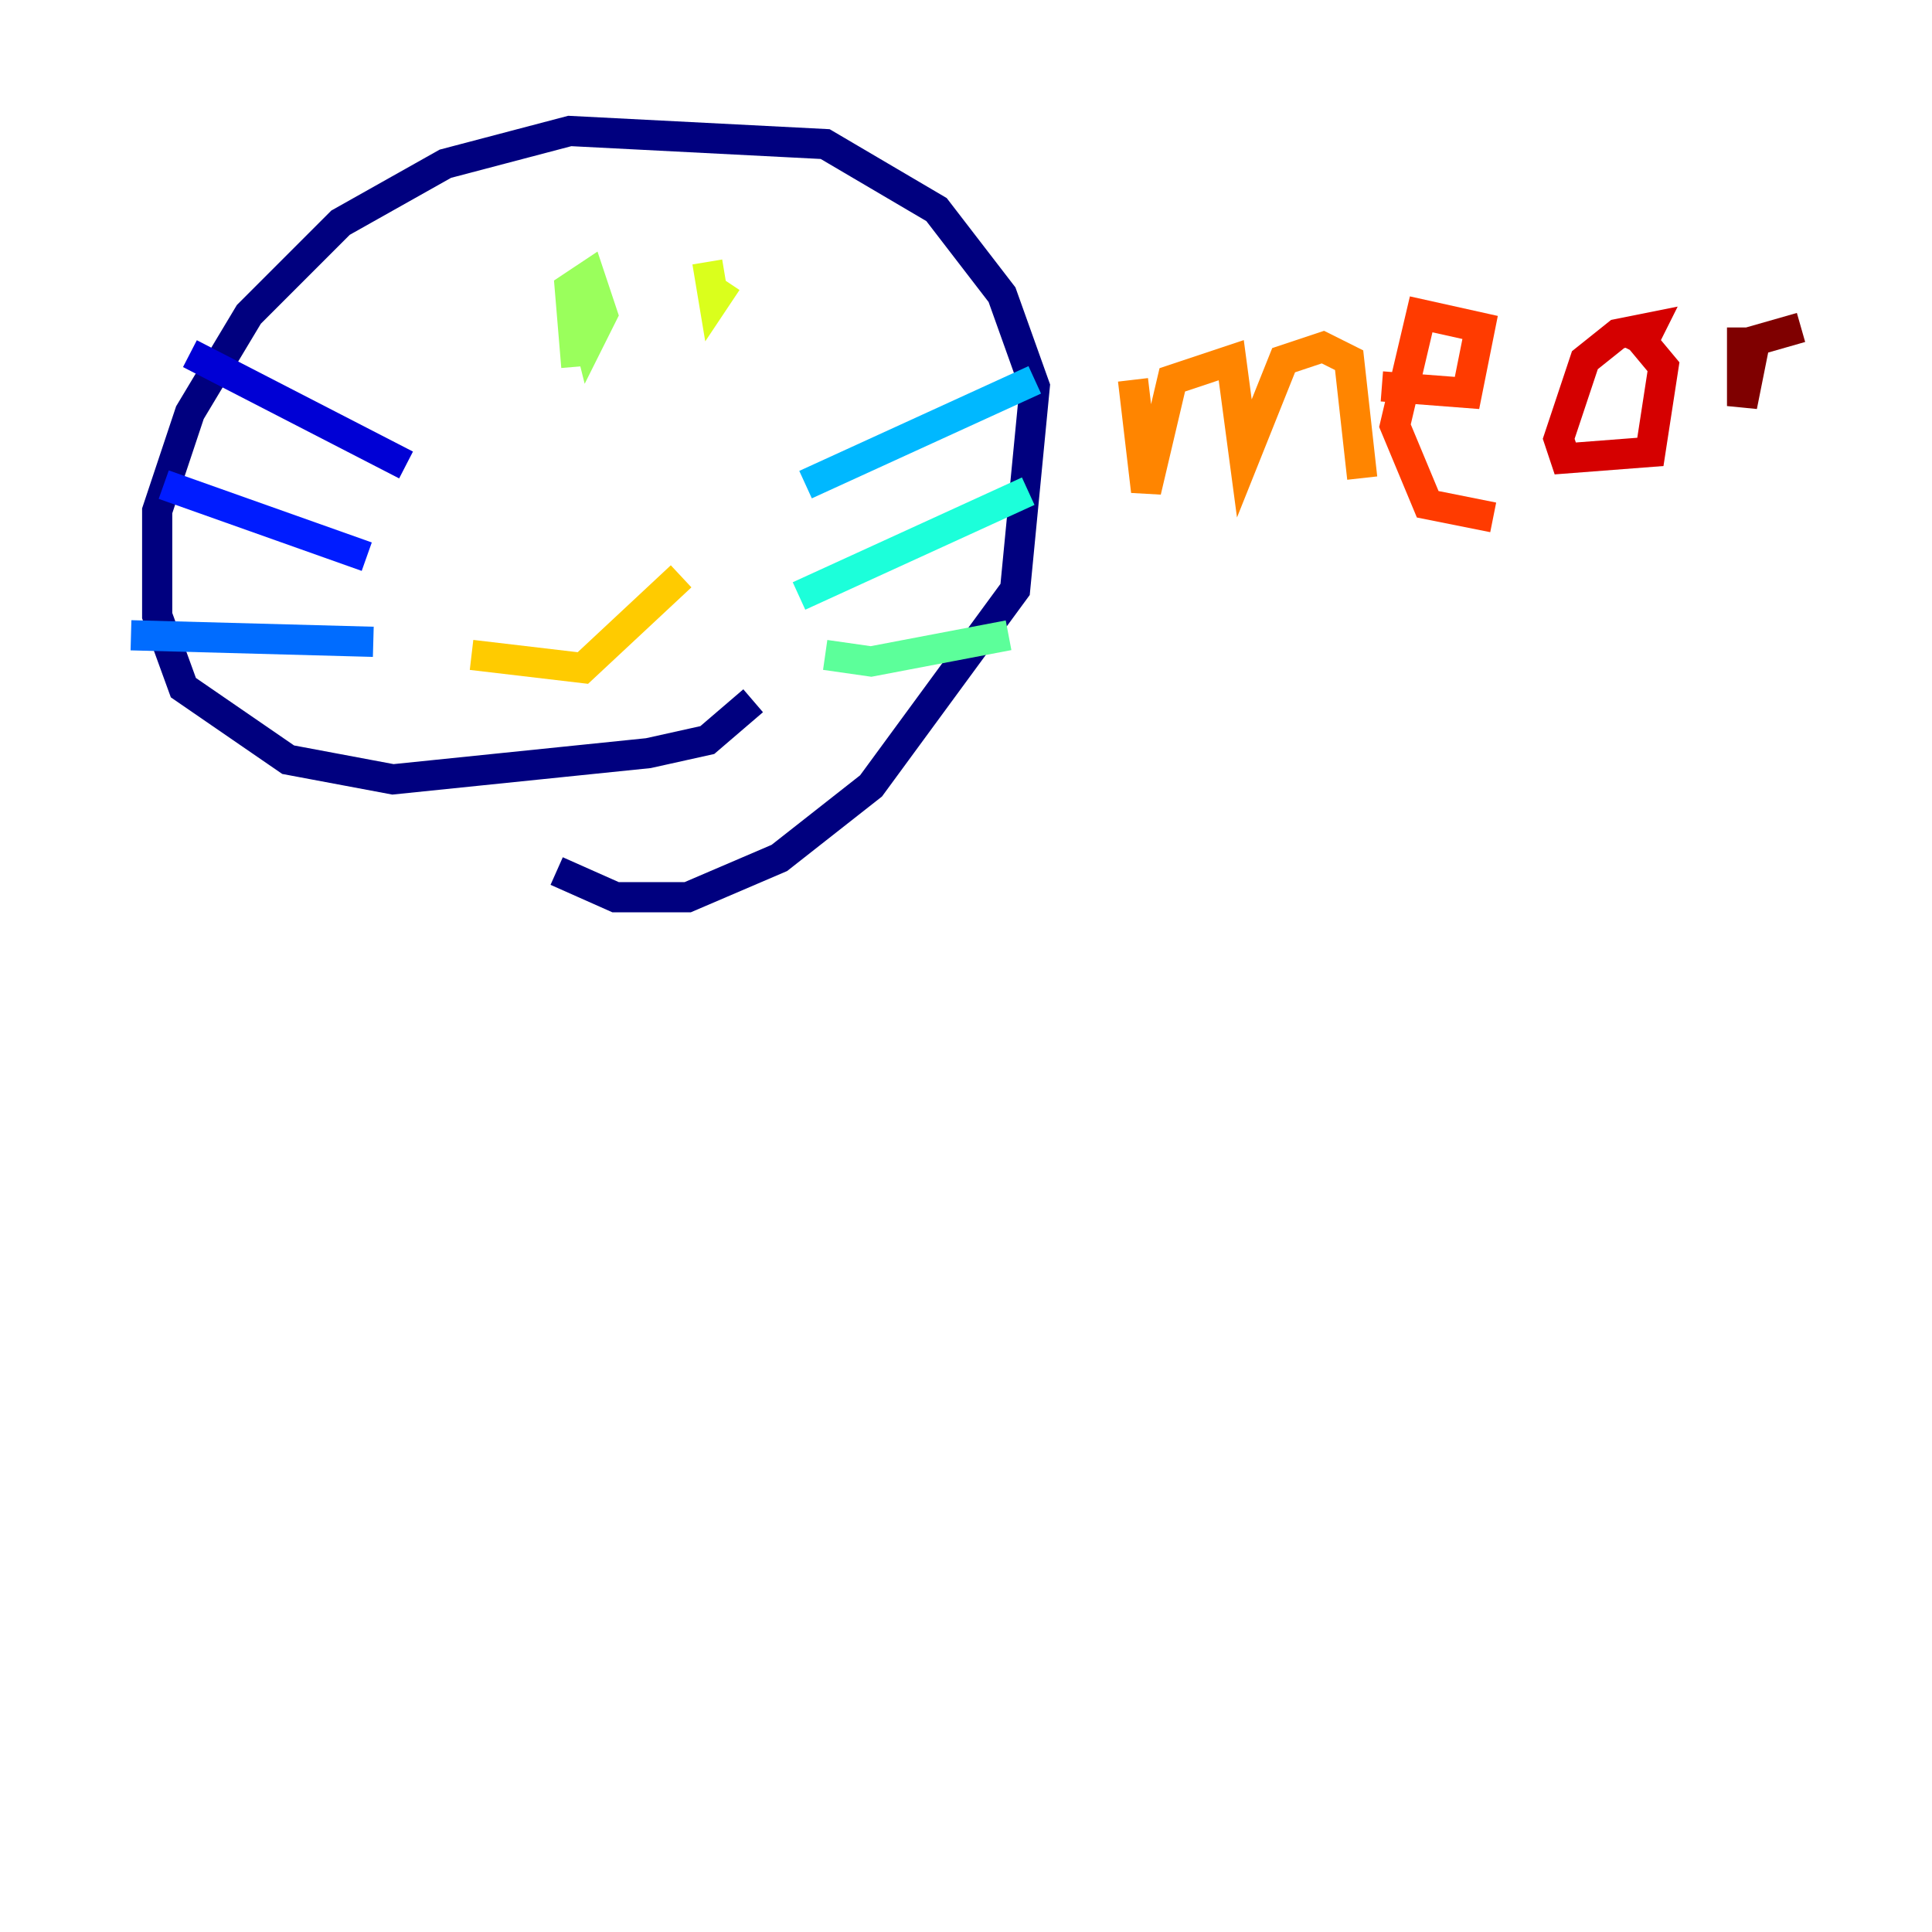 <?xml version="1.0" encoding="utf-8" ?>
<svg baseProfile="tiny" height="128" version="1.2" viewBox="0,0,128,128" width="128" xmlns="http://www.w3.org/2000/svg" xmlns:ev="http://www.w3.org/2001/xml-events" xmlns:xlink="http://www.w3.org/1999/xlink"><defs /><polyline fill="none" points="49.898,46.427 46.861,49.031 42.956,49.898 26.034,51.634 19.091,50.332 12.149,45.559 10.414,40.786 10.414,33.844 12.583,27.336 16.488,20.827 22.563,14.752 29.505,10.848 37.749,8.678 54.671,9.546 62.047,13.885 66.386,19.525 68.556,25.6 67.254,39.051 57.709,52.068 51.634,56.841 45.559,59.444 40.786,59.444 36.881,57.709" stroke="#00007f" stroke-width="2" /><polyline fill="none" points="26.902,30.807 12.583,23.43" stroke="#0000d5" stroke-width="2" /><polyline fill="none" points="24.298,36.881 10.848,32.108" stroke="#001cff" stroke-width="2" /><polyline fill="none" points="24.732,42.522 8.678,42.088" stroke="#006cff" stroke-width="2" /><polyline fill="none" points="53.37,32.108 68.556,25.166" stroke="#00b8ff" stroke-width="2" /><polyline fill="none" points="52.936,39.485 68.122,32.542" stroke="#1cffda" stroke-width="2" /><polyline fill="none" points="54.671,43.39 57.709,43.824 66.82,42.088" stroke="#5cff9a" stroke-width="2" /><polyline fill="none" points="38.183,24.298 37.749,19.091 39.051,18.224 39.919,20.827 39.051,22.563 38.617,20.827" stroke="#9aff5c" stroke-width="2" /><polyline fill="none" points="48.163,18.658 47.295,19.959 46.861,17.356" stroke="#daff1c" stroke-width="2" /><polyline fill="none" points="31.241,43.39 38.617,44.258 45.125,38.183" stroke="#ffcb00" stroke-width="2" /><polyline fill="none" points="75.064,25.166 75.932,32.542 77.668,25.166 81.573,23.864 82.441,30.373 85.044,23.864 87.647,22.997 89.383,23.864 90.251,31.675" stroke="#ff8500" stroke-width="2" /><polyline fill="none" points="91.552,25.6 97.193,26.034 98.061,21.695 94.156,20.827 92.42,28.203 94.59,33.41 98.929,34.278" stroke="#ff3b00" stroke-width="2" /><polyline fill="none" points="108.475,23.43 109.342,21.695 107.173,22.129 105.003,23.864 103.268,29.071 103.702,30.373 109.342,29.939 110.21,24.298 108.041,21.695" stroke="#d50000" stroke-width="2" /><polyline fill="none" points="115.417,21.695 115.417,26.902 116.285,22.563 119.322,21.695" stroke="#7f0000" stroke-width="2" /></svg>